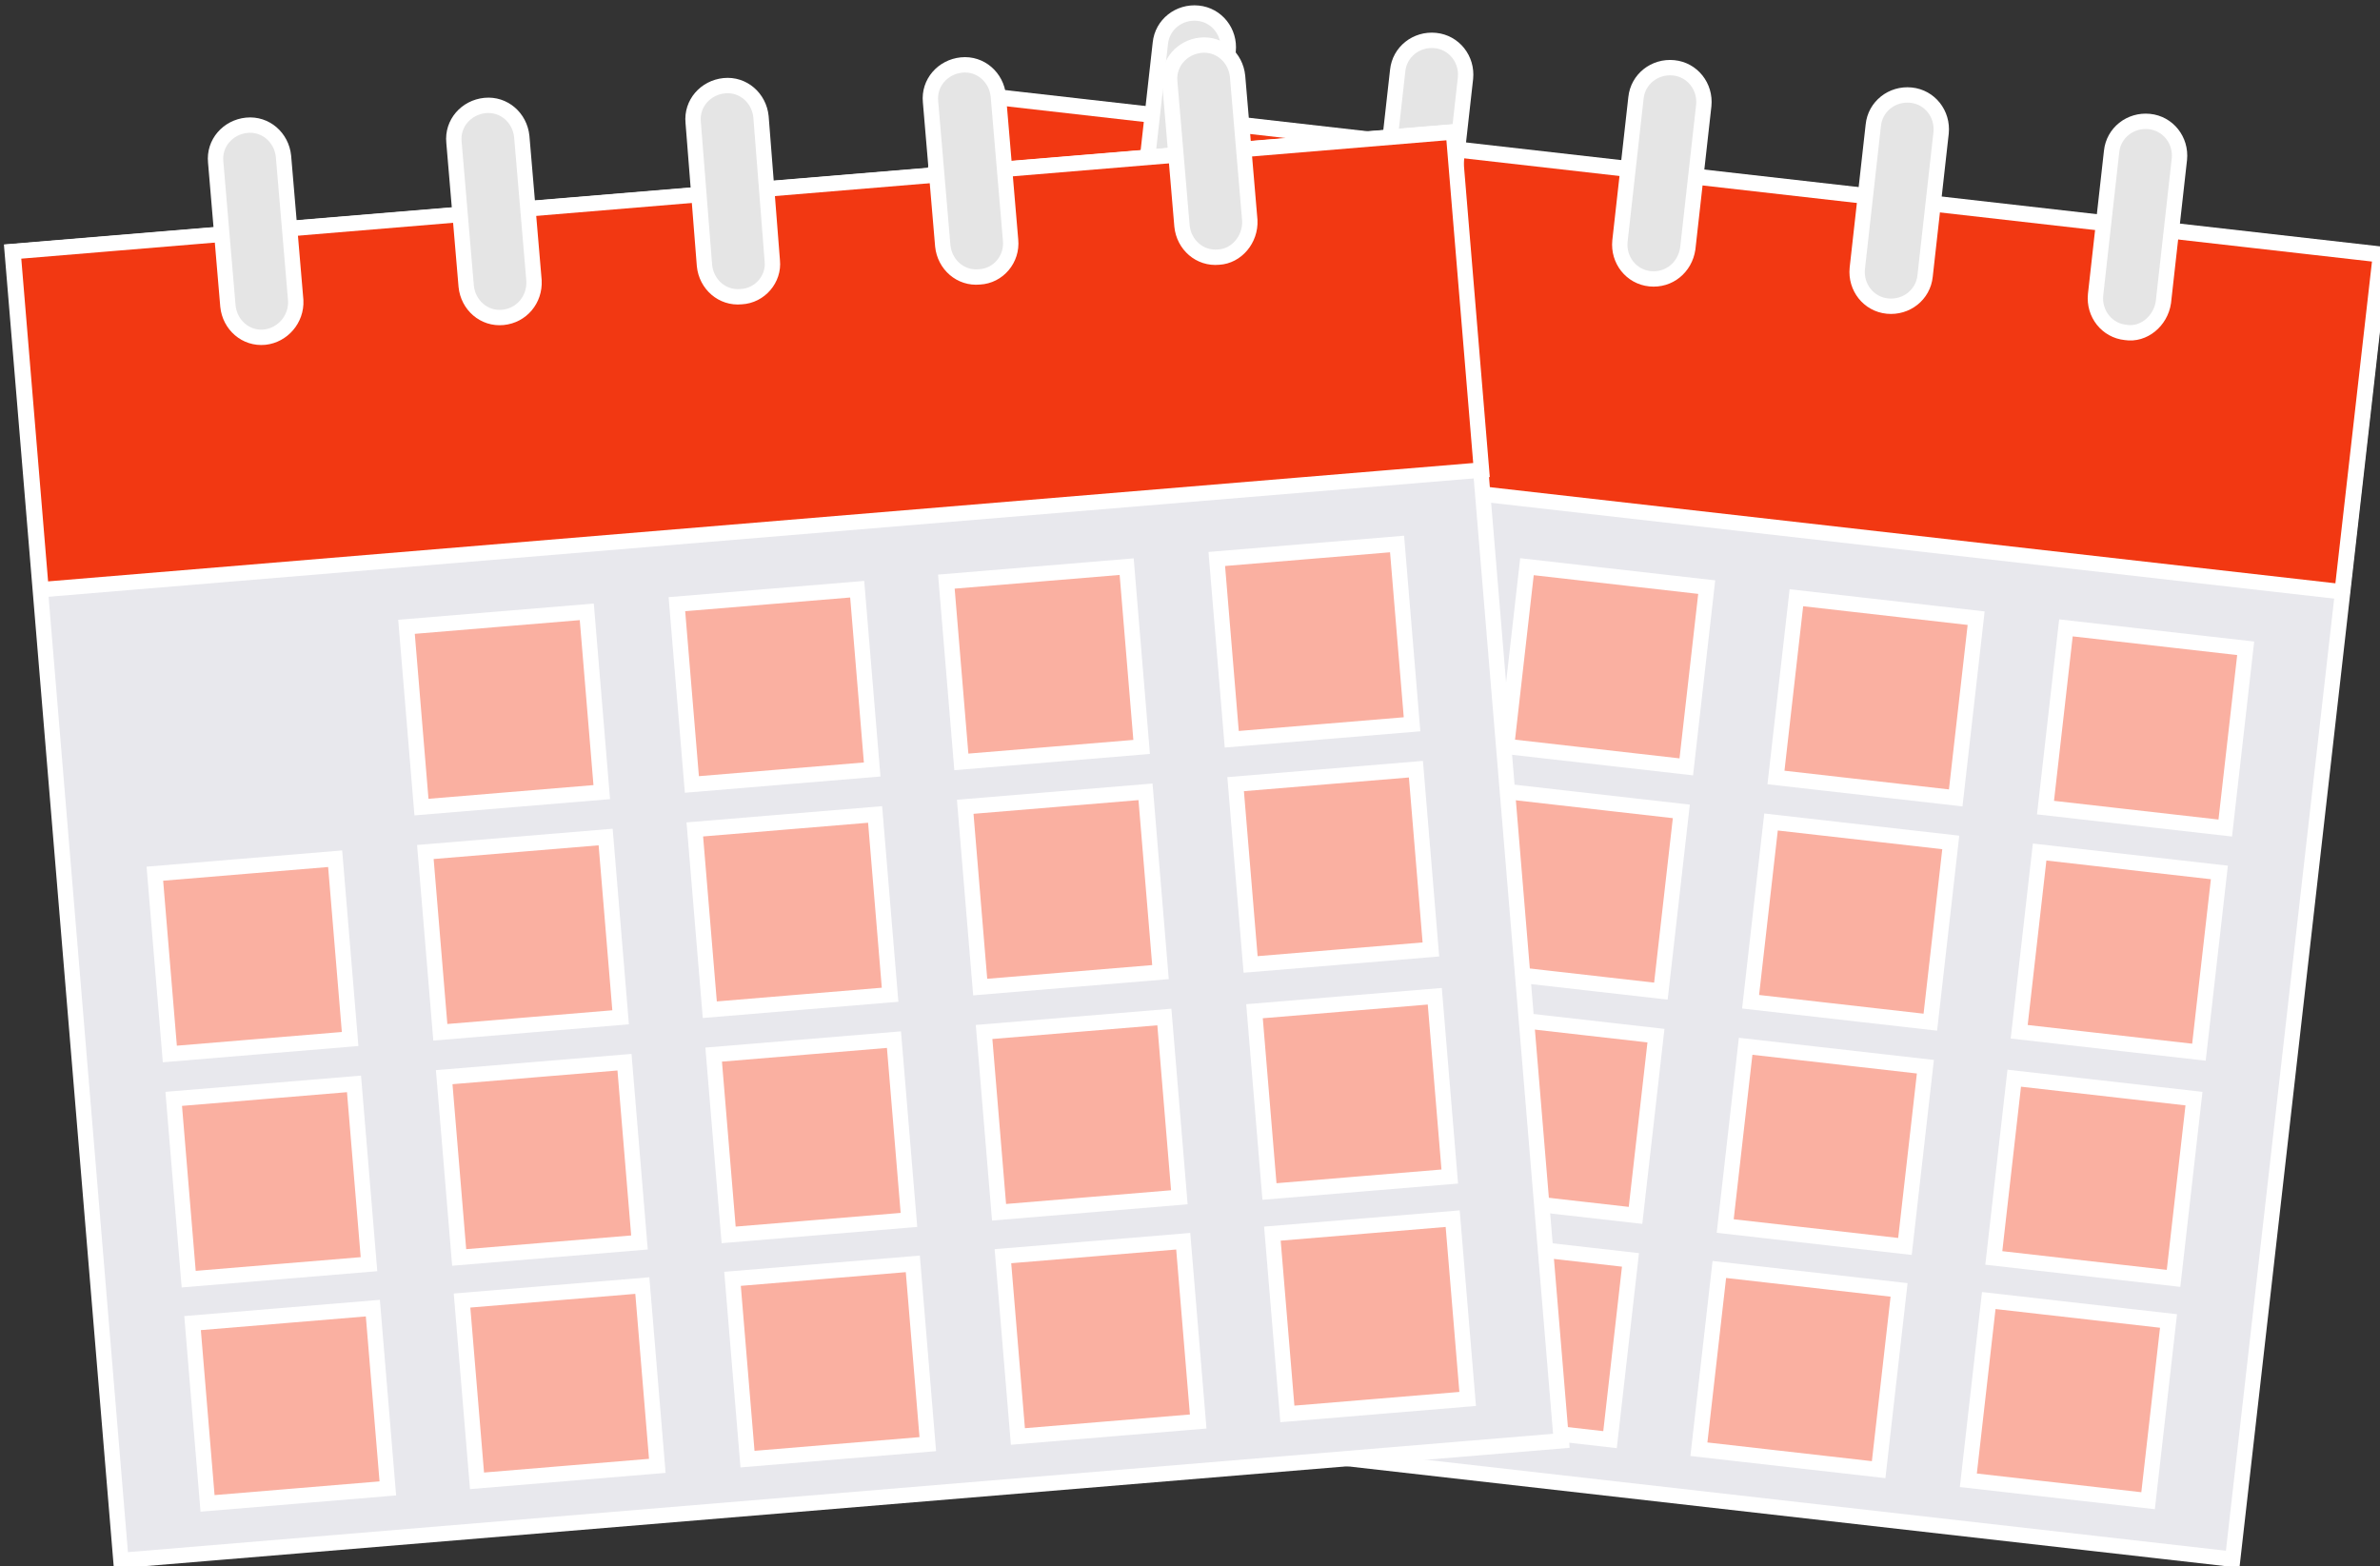 <?xml version="1.0" encoding="utf-8"?>
<!-- Generator: Adobe Illustrator 18.1.1, SVG Export Plug-In . SVG Version: 6.00 Build 0)  -->
<svg version="1.1" id="Layer_1" xmlns="http://www.w3.org/2000/svg" xmlns:xlink="http://www.w3.org/1999/xlink" x="0px" y="0px"
	 viewBox="0 0 252.7 166.3" enable-background="new 0 0 252.7 166.3" xml:space="preserve">
<rect x="0" y="0" width="252.7" height="166.3" fill="#333333" stroke="none"/>
<g>
	
		<rect x="91.9" y="17.9" transform="matrix(0.994 0.113 -0.113 0.994 11.006 -18.519)" fill="#E8E8ED" width="153.4" height="139.4"/>
	
		<rect x="91.9" y="17.9" transform="matrix(0.994 0.113 -0.113 0.994 11.006 -18.519)" fill="none" stroke="#FFFFFF" stroke-width="1.631" stroke-miterlimit="10" width="153.4" height="139.4"/>
	
		<rect x="97.7" y="18.3" transform="matrix(0.994 0.113 -0.113 0.994 5.225 -19.512)" fill="#F23812" width="153.4" height="36"/>
	
		<rect x="97.7" y="18.3" transform="matrix(0.994 0.113 -0.113 0.994 5.225 -19.512)" fill="none" stroke="#FFFFFF" stroke-width="1.631" stroke-miterlimit="10" width="153.4" height="36"/>
	<g>
		<path fill="#E5E5E5" d="M175.2,29.6c-2-0.2-3.4-2-3.2-4l1.7-15.2c0.2-2,2-3.4,4-3.2c2,0.2,3.4,2,3.2,4l-1.7,15.2
			C178.9,28.4,177.2,29.8,175.2,29.6"/>
		<path fill="none" stroke="#FFFFFF" stroke-width="1.631" stroke-miterlimit="10" d="M175.2,29.6c-2-0.2-3.4-2-3.2-4l1.7-15.2
			c0.2-2,2-3.4,4-3.2c2,0.2,3.4,2,3.2,4l-1.7,15.2C178.9,28.4,177.2,29.8,175.2,29.6z"/>
		<path fill="#E5E5E5" d="M149.9,26.7c-2-0.2-3.4-2-3.2-4l1.7-15.2c0.2-2,2-3.4,4-3.2c2,0.2,3.4,2,3.2,4l-1.7,15.2
			C153.7,25.5,151.9,26.9,149.9,26.7"/>
		<path fill="none" stroke="#FFFFFF" stroke-width="1.631" stroke-miterlimit="10" d="M149.9,26.7c-2-0.2-3.4-2-3.2-4l1.7-15.2
			c0.2-2,2-3.4,4-3.2c2,0.2,3.4,2,3.2,4l-1.7,15.2C153.7,25.5,151.9,26.9,149.9,26.7z"/>
		<path fill="#E5E5E5" d="M225.7,35.3c-2-0.2-3.4-2-3.2-4l1.7-15.2c0.2-2,2-3.4,4-3.2c2,0.2,3.4,2,3.2,4l-1.7,15.2
			C229.4,34.1,227.6,35.6,225.7,35.3"/>
		<path fill="none" stroke="#FFFFFF" stroke-width="1.631" stroke-miterlimit="10" d="M225.7,35.3c-2-0.2-3.4-2-3.2-4l1.7-15.2
			c0.2-2,2-3.4,4-3.2c2,0.2,3.4,2,3.2,4l-1.7,15.2C229.4,34.1,227.6,35.6,225.7,35.3z"/>
		<path fill="#E5E5E5" d="M200.4,32.5c-2-0.2-3.4-2-3.2-4l1.7-15.2c0.2-2,2-3.4,4-3.2c2,0.2,3.4,2,3.2,4l-1.7,15.2
			C204.2,31.3,202.4,32.7,200.4,32.5"/>
		<path fill="none" stroke="#FFFFFF" stroke-width="1.631" stroke-miterlimit="10" d="M200.4,32.5c-2-0.2-3.4-2-3.2-4l1.7-15.2
			c0.2-2,2-3.4,4-3.2c2,0.2,3.4,2,3.2,4l-1.7,15.2C204.2,31.3,202.4,32.7,200.4,32.5z"/>
		<path fill="#E5E5E5" d="M124.7,23.8c-2-0.2-3.4-2-3.2-4l1.7-15.2c0.2-2,2-3.4,4-3.2c2,0.2,3.4,2,3.2,4l-1.7,15.2
			C128.4,22.6,126.7,24.1,124.7,23.8"/>
		<path fill="none" stroke="#FFFFFF" stroke-width="1.631" stroke-miterlimit="10" d="M124.7,23.8c-2-0.2-3.4-2-3.2-4l1.7-15.2
			c0.2-2,2-3.4,4-3.2c2,0.2,3.4,2,3.2,4l-1.7,15.2C128.4,22.6,126.7,24.1,124.7,23.8z"/>
	</g>
	
		<rect x="132.3" y="57.9" transform="matrix(0.994 0.113 -0.113 0.994 8.556 -15.63)" fill="#FAB0A1" width="19.2" height="19.2"/>
	
		<rect x="132.3" y="57.9" transform="matrix(0.994 0.113 -0.113 0.994 8.556 -15.63)" fill="none" stroke="#FFFFFF" stroke-width="1.631" stroke-miterlimit="10" width="19.2" height="19.2"/>
	
		<rect x="160.9" y="61.2" transform="matrix(0.994 0.113 -0.113 0.994 9.109 -18.844)" fill="#FAB0A1" width="19.2" height="19.2"/>
	
		<rect x="160.9" y="61.2" transform="matrix(0.994 0.113 -0.113 0.994 9.109 -18.844)" fill="none" stroke="#FFFFFF" stroke-width="1.631" stroke-miterlimit="10" width="19.2" height="19.2"/>
	
		<rect x="189.5" y="64.5" transform="matrix(0.994 0.113 -0.113 0.994 9.661 -22.059)" fill="#FAB0A1" width="19.2" height="19.2"/>
	
		<rect x="189.5" y="64.5" transform="matrix(0.994 0.113 -0.113 0.994 9.661 -22.059)" fill="none" stroke="#FFFFFF" stroke-width="1.631" stroke-miterlimit="10" width="19.2" height="19.2"/>
	
		<rect x="218.1" y="67.7" transform="matrix(0.994 0.113 -0.113 0.994 10.213 -25.273)" fill="#FAB0A1" width="19.2" height="19.2"/>
	
		<rect x="218.1" y="67.7" transform="matrix(0.994 0.113 -0.113 0.994 10.213 -25.273)" fill="none" stroke="#FFFFFF" stroke-width="1.631" stroke-miterlimit="10" width="19.2" height="19.2"/>
	
		<rect x="101" y="78.5" transform="matrix(0.994 0.113 -0.113 0.994 10.683 -11.955)" fill="#FAB0A1" width="19.2" height="19.2"/>
	
		<rect x="101" y="78.5" transform="matrix(0.994 0.113 -0.113 0.994 10.683 -11.955)" fill="none" stroke="#FFFFFF" stroke-width="1.631" stroke-miterlimit="10" width="19.2" height="19.2"/>
	
		<rect x="129.6" y="81.8" transform="matrix(0.994 0.113 -0.113 0.994 11.235 -15.169)" fill="#FAB0A1" width="19.2" height="19.2"/>
	
		<rect x="129.6" y="81.8" transform="matrix(0.994 0.113 -0.113 0.994 11.235 -15.169)" fill="none" stroke="#FFFFFF" stroke-width="1.631" stroke-miterlimit="10" width="19.2" height="19.2"/>
	
		<rect x="158.2" y="85" transform="matrix(0.994 0.113 -0.113 0.994 11.787 -18.384)" fill="#FAB0A1" width="19.2" height="19.2"/>
	
		<rect x="158.2" y="85" transform="matrix(0.994 0.113 -0.113 0.994 11.787 -18.384)" fill="none" stroke="#FFFFFF" stroke-width="1.631" stroke-miterlimit="10" width="19.2" height="19.2"/>
	
		<rect x="186.8" y="88.3" transform="matrix(0.994 0.113 -0.113 0.994 12.34 -21.599)" fill="#FAB0A1" width="19.2" height="19.2"/>
	
		<rect x="186.8" y="88.3" transform="matrix(0.994 0.113 -0.113 0.994 12.34 -21.599)" fill="none" stroke="#FFFFFF" stroke-width="1.631" stroke-miterlimit="10" width="19.2" height="19.2"/>
	
		<rect x="215.3" y="91.5" transform="matrix(0.994 0.113 -0.113 0.994 12.892 -24.813)" fill="#FAB0A1" width="19.2" height="19.2"/>
	
		<rect x="215.3" y="91.5" transform="matrix(0.994 0.113 -0.113 0.994 12.892 -24.813)" fill="none" stroke="#FFFFFF" stroke-width="1.631" stroke-miterlimit="10" width="19.2" height="19.2"/>
	
		<rect x="98.3" y="102.3" transform="matrix(0.994 0.113 -0.113 0.994 13.361 -11.495)" fill="#FAB0A1" width="19.2" height="19.2"/>
	
		<rect x="98.3" y="102.3" transform="matrix(0.994 0.113 -0.113 0.994 13.361 -11.495)" fill="none" stroke="#FFFFFF" stroke-width="1.631" stroke-miterlimit="10" width="19.2" height="19.2"/>
	
		<rect x="126.9" y="105.6" transform="matrix(0.994 0.113 -0.113 0.994 13.914 -14.709)" fill="#FAB0A1" width="19.2" height="19.2"/>
	
		<rect x="126.9" y="105.6" transform="matrix(0.994 0.113 -0.113 0.994 13.914 -14.709)" fill="none" stroke="#FFFFFF" stroke-width="1.631" stroke-miterlimit="10" width="19.2" height="19.2"/>
	
		<rect x="155.5" y="108.8" transform="matrix(0.994 0.113 -0.113 0.994 14.466 -17.924)" fill="#FAB0A1" width="19.2" height="19.2"/>
	
		<rect x="155.5" y="108.8" transform="matrix(0.994 0.113 -0.113 0.994 14.466 -17.924)" fill="none" stroke="#FFFFFF" stroke-width="1.631" stroke-miterlimit="10" width="19.2" height="19.2"/>
	
		<rect x="184.1" y="112.1" transform="matrix(0.994 0.113 -0.113 0.994 15.018 -21.138)" fill="#FAB0A1" width="19.2" height="19.2"/>
	
		<rect x="184.1" y="112.1" transform="matrix(0.994 0.113 -0.113 0.994 15.018 -21.138)" fill="none" stroke="#FFFFFF" stroke-width="1.631" stroke-miterlimit="10" width="19.2" height="19.2"/>
	
		<rect x="95.6" y="126" transform="matrix(0.994 0.113 -0.113 0.994 16.029 -11.036)" fill="#FAB0A1" width="19.2" height="19.2"/>
	
		<rect x="95.6" y="126" transform="matrix(0.994 0.113 -0.113 0.994 16.029 -11.036)" fill="none" stroke="#FFFFFF" stroke-width="1.631" stroke-miterlimit="10" width="19.2" height="19.2"/>
	
		<rect x="124.2" y="129.3" transform="matrix(0.994 0.113 -0.113 0.994 16.582 -14.251)" fill="#FAB0A1" width="19.2" height="19.2"/>
	
		<rect x="124.2" y="129.3" transform="matrix(0.994 0.113 -0.113 0.994 16.582 -14.251)" fill="none" stroke="#FFFFFF" stroke-width="1.631" stroke-miterlimit="10" width="19.2" height="19.2"/>
	
		<rect x="152.8" y="132.6" transform="matrix(0.994 0.113 -0.113 0.994 17.134 -17.465)" fill="#FAB0A1" width="19.2" height="19.2"/>
	
		<rect x="152.8" y="132.6" transform="matrix(0.994 0.113 -0.113 0.994 17.134 -17.465)" fill="none" stroke="#FFFFFF" stroke-width="1.631" stroke-miterlimit="10" width="19.2" height="19.2"/>
	
		<rect x="181.3" y="135.8" transform="matrix(0.994 0.113 -0.113 0.994 17.686 -20.68)" fill="#FAB0A1" width="19.2" height="19.2"/>
	
		<rect x="181.3" y="135.8" transform="matrix(0.994 0.113 -0.113 0.994 17.686 -20.68)" fill="none" stroke="#FFFFFF" stroke-width="1.631" stroke-miterlimit="10" width="19.2" height="19.2"/>
	
		<rect x="209.9" y="139.1" transform="matrix(0.994 0.113 -0.113 0.994 18.239 -23.894)" fill="#FAB0A1" width="19.2" height="19.2"/>
	
		<rect x="209.9" y="139.1" transform="matrix(0.994 0.113 -0.113 0.994 18.239 -23.894)" fill="none" stroke="#FFFFFF" stroke-width="1.631" stroke-miterlimit="10" width="19.2" height="19.2"/>
	
		<rect x="212.6" y="115.5" transform="matrix(0.994 0.113 -0.113 0.994 15.592 -24.349)" fill="#FAB0A1" width="19.2" height="19.2"/>
	
		<rect x="212.6" y="115.5" transform="matrix(0.994 0.113 -0.113 0.994 15.592 -24.349)" fill="none" stroke="#FFFFFF" stroke-width="1.631" stroke-miterlimit="10" width="19.2" height="19.2"/>
	
		<rect x="6.8" y="20.1" transform="matrix(0.997 -8.280605e-002 8.280605e-002 0.997 -7.149 7.227)" fill="#E8E8ED" width="153.4" height="139.4"/>
	
		<rect x="6.8" y="20.1" transform="matrix(0.997 -8.280605e-002 8.280605e-002 0.997 -7.149 7.227)" fill="none" stroke="#FFFFFF" stroke-width="1.631" stroke-miterlimit="10" width="153.4" height="139.4"/>
	
		<rect x="2.6" y="20.3" transform="matrix(0.997 -8.280605e-002 8.280605e-002 0.997 -2.894 6.695)" fill="#F23812" width="153.4" height="36"/>
	
		<rect x="2.6" y="20.3" transform="matrix(0.997 -8.280605e-002 8.280605e-002 0.997 -2.894 6.695)" fill="none" stroke="#FFFFFF" stroke-width="1.631" stroke-miterlimit="10" width="153.4" height="36"/>
	<g>
		<path fill="#E5E5E5" d="M78.7,31.5c-2,0.2-3.7-1.3-3.9-3.3L73.6,13c-0.2-2,1.3-3.7,3.3-3.9c2-0.2,3.7,1.3,3.9,3.3L82,27.7
			C82.2,29.6,80.7,31.4,78.7,31.5"/>
		<path fill="none" stroke="#FFFFFF" stroke-width="1.631" stroke-miterlimit="10" d="M78.7,31.5c-2,0.2-3.7-1.3-3.9-3.3L73.6,13
			c-0.2-2,1.3-3.7,3.3-3.9c2-0.2,3.7,1.3,3.9,3.3L82,27.7C82.2,29.6,80.7,31.4,78.7,31.5z"/>
		<path fill="#E5E5E5" d="M53.4,33.7c-2,0.2-3.7-1.3-3.9-3.3l-1.3-15.3c-0.2-2,1.3-3.7,3.3-3.9c2-0.2,3.7,1.3,3.9,3.3l1.3,15.3
			C56.8,31.8,55.4,33.5,53.4,33.7"/>
		<path fill="none" stroke="#FFFFFF" stroke-width="1.631" stroke-miterlimit="10" d="M53.4,33.7c-2,0.2-3.7-1.3-3.9-3.3l-1.3-15.3
			c-0.2-2,1.3-3.7,3.3-3.9c2-0.2,3.7,1.3,3.9,3.3l1.3,15.3C56.8,31.8,55.4,33.5,53.4,33.7z"/>
		<path fill="#E5E5E5" d="M129.4,27.3c-2,0.2-3.7-1.3-3.9-3.3l-1.3-15.3c-0.2-2,1.3-3.7,3.3-3.9c2-0.2,3.7,1.3,3.9,3.3l1.3,15.3
			C132.8,25.4,131.3,27.2,129.4,27.3"/>
		<path fill="none" stroke="#FFFFFF" stroke-width="1.631" stroke-miterlimit="10" d="M129.4,27.3c-2,0.2-3.7-1.3-3.9-3.3l-1.3-15.3
			c-0.2-2,1.3-3.7,3.3-3.9c2-0.2,3.7,1.3,3.9,3.3l1.3,15.3C132.8,25.4,131.3,27.2,129.4,27.3z"/>
		<path fill="#E5E5E5" d="M104,29.4c-2,0.2-3.7-1.3-3.9-3.3l-1.3-15.3c-0.2-2,1.3-3.7,3.3-3.9c2-0.2,3.7,1.3,3.9,3.3l1.3,15.3
			C107.5,27.5,106,29.3,104,29.4"/>
		<path fill="none" stroke="#FFFFFF" stroke-width="1.631" stroke-miterlimit="10" d="M104,29.4c-2,0.2-3.7-1.3-3.9-3.3l-1.3-15.3
			c-0.2-2,1.3-3.7,3.3-3.9c2-0.2,3.7,1.3,3.9,3.3l1.3,15.3C107.5,27.5,106,29.3,104,29.4z"/>
		<path fill="#E5E5E5" d="M28.1,35.8c-2,0.2-3.7-1.3-3.9-3.3l-1.3-15.3c-0.2-2,1.3-3.7,3.3-3.9c2-0.2,3.7,1.3,3.9,3.3l1.3,15.3
			C31.5,33.9,30,35.6,28.1,35.8"/>
		<path fill="none" stroke="#FFFFFF" stroke-width="1.631" stroke-miterlimit="10" d="M28.1,35.8c-2,0.2-3.7-1.3-3.9-3.3l-1.3-15.3
			c-0.2-2,1.3-3.7,3.3-3.9c2-0.2,3.7,1.3,3.9,3.3l1.3,15.3C31.5,33.9,30,35.6,28.1,35.8z"/>
	</g>
	
		<rect x="43.9" y="65.7" transform="matrix(0.997 -8.281054e-002 8.281054e-002 0.997 -6.049 4.687)" fill="#FAB0A1" width="19.2" height="19.2"/>
	
		<rect x="43.9" y="65.7" transform="matrix(0.997 -8.281054e-002 8.281054e-002 0.997 -6.049 4.687)" fill="none" stroke="#FFFFFF" stroke-width="1.631" stroke-miterlimit="10" width="19.2" height="19.2"/>
	
		<rect x="72.6" y="63.3" transform="matrix(0.997 -8.281054e-002 8.281054e-002 0.997 -5.753 7.053)" fill="#FAB0A1" width="19.2" height="19.2"/>
	
		<rect x="72.6" y="63.3" transform="matrix(0.997 -8.281054e-002 8.281054e-002 0.997 -5.753 7.053)" fill="none" stroke="#FFFFFF" stroke-width="1.631" stroke-miterlimit="10" width="19.2" height="19.2"/>
	
		<rect x="101.2" y="60.9" transform="matrix(0.997 -8.281054e-002 8.281054e-002 0.997 -5.457 9.419)" fill="#FAB0A1" width="19.2" height="19.2"/>
	
		<rect x="101.2" y="60.9" transform="matrix(0.997 -8.281054e-002 8.281054e-002 0.997 -5.457 9.419)" fill="none" stroke="#FFFFFF" stroke-width="1.631" stroke-miterlimit="10" width="19.2" height="19.2"/>
	
		<rect x="129.9" y="58.5" transform="matrix(0.997 -8.281054e-002 8.281054e-002 0.997 -5.162 11.784)" fill="#FAB0A1" width="19.2" height="19.2"/>
	
		<rect x="129.9" y="58.5" transform="matrix(0.997 -8.281054e-002 8.281054e-002 0.997 -5.162 11.784)" fill="none" stroke="#FFFFFF" stroke-width="1.631" stroke-miterlimit="10" width="19.2" height="19.2"/>
	
		<rect x="17.2" y="91.9" transform="matrix(0.997 -8.281054e-002 8.281054e-002 0.997 -8.316 2.568)" fill="#FAB0A1" width="19.2" height="19.2"/>
	
		<rect x="17.2" y="91.9" transform="matrix(0.997 -8.281054e-002 8.281054e-002 0.997 -8.316 2.568)" fill="none" stroke="#FFFFFF" stroke-width="1.631" stroke-miterlimit="10" width="19.2" height="19.2"/>
	
		<rect x="45.9" y="89.6" transform="matrix(0.997 -8.281054e-002 8.281054e-002 0.997 -8.02 4.934)" fill="#FAB0A1" width="19.2" height="19.2"/>
	
		<rect x="45.9" y="89.6" transform="matrix(0.997 -8.281054e-002 8.281054e-002 0.997 -8.02 4.934)" fill="none" stroke="#FFFFFF" stroke-width="1.631" stroke-miterlimit="10" width="19.2" height="19.2"/>
	
		<rect x="74.5" y="87.2" transform="matrix(0.997 -8.281054e-002 8.281054e-002 0.997 -7.724 7.299)" fill="#FAB0A1" width="19.2" height="19.2"/>
	
		<rect x="74.5" y="87.2" transform="matrix(0.997 -8.281054e-002 8.281054e-002 0.997 -7.724 7.299)" fill="none" stroke="#FFFFFF" stroke-width="1.631" stroke-miterlimit="10" width="19.2" height="19.2"/>
	
		<rect x="103.2" y="84.8" transform="matrix(0.997 -8.281054e-002 8.281054e-002 0.997 -7.429 9.665)" fill="#FAB0A1" width="19.2" height="19.2"/>
	
		<rect x="103.2" y="84.8" transform="matrix(0.997 -8.281054e-002 8.281054e-002 0.997 -7.429 9.665)" fill="none" stroke="#FFFFFF" stroke-width="1.631" stroke-miterlimit="10" width="19.2" height="19.2"/>
	
		<rect x="131.9" y="82.4" transform="matrix(0.997 -8.281054e-002 8.281054e-002 0.997 -7.133 12.031)" fill="#FAB0A1" width="19.2" height="19.2"/>
	
		<rect x="131.9" y="82.4" transform="matrix(0.997 -8.281054e-002 8.281054e-002 0.997 -7.133 12.031)" fill="none" stroke="#FFFFFF" stroke-width="1.631" stroke-miterlimit="10" width="19.2" height="19.2"/>
	
		<rect x="19.2" y="115.8" transform="matrix(0.997 -8.281054e-002 8.281054e-002 0.997 -10.287 2.814)" fill="#FAB0A1" width="19.2" height="19.2"/>
	
		<rect x="19.2" y="115.8" transform="matrix(0.997 -8.281054e-002 8.281054e-002 0.997 -10.287 2.814)" fill="none" stroke="#FFFFFF" stroke-width="1.631" stroke-miterlimit="10" width="19.2" height="19.2"/>
	
		<rect x="47.9" y="113.5" transform="matrix(0.997 -8.281054e-002 8.281054e-002 0.997 -9.992 5.18)" fill="#FAB0A1" width="19.2" height="19.2"/>
	
		<rect x="47.9" y="113.5" transform="matrix(0.997 -8.281054e-002 8.281054e-002 0.997 -9.992 5.18)" fill="none" stroke="#FFFFFF" stroke-width="1.631" stroke-miterlimit="10" width="19.2" height="19.2"/>
	
		<rect x="76.5" y="111.1" transform="matrix(0.997 -8.281054e-002 8.281054e-002 0.997 -9.696 7.546)" fill="#FAB0A1" width="19.2" height="19.2"/>
	
		<rect x="76.5" y="111.1" transform="matrix(0.997 -8.281054e-002 8.281054e-002 0.997 -9.696 7.546)" fill="none" stroke="#FFFFFF" stroke-width="1.631" stroke-miterlimit="10" width="19.2" height="19.2"/>
	
		<rect x="105.2" y="108.7" transform="matrix(0.997 -8.281054e-002 8.281054e-002 0.997 -9.4 9.912)" fill="#FAB0A1" width="19.2" height="19.2"/>
	
		<rect x="105.2" y="108.7" transform="matrix(0.997 -8.281054e-002 8.281054e-002 0.997 -9.4 9.912)" fill="none" stroke="#FFFFFF" stroke-width="1.631" stroke-miterlimit="10" width="19.2" height="19.2"/>
	
		<rect x="21.2" y="139.6" transform="matrix(0.997 -8.281054e-002 8.281054e-002 0.997 -12.251 3.06)" fill="#FAB0A1" width="19.2" height="19.2"/>
	
		<rect x="21.2" y="139.6" transform="matrix(0.997 -8.281054e-002 8.281054e-002 0.997 -12.251 3.06)" fill="none" stroke="#FFFFFF" stroke-width="1.631" stroke-miterlimit="10" width="19.2" height="19.2"/>
	
		<rect x="49.8" y="137.2" transform="matrix(0.997 -8.281054e-002 8.281054e-002 0.997 -11.955 5.426)" fill="#FAB0A1" width="19.2" height="19.2"/>
	
		<rect x="49.8" y="137.2" transform="matrix(0.997 -8.281054e-002 8.281054e-002 0.997 -11.955 5.426)" fill="none" stroke="#FFFFFF" stroke-width="1.631" stroke-miterlimit="10" width="19.2" height="19.2"/>
	
		<rect x="78.5" y="134.9" transform="matrix(0.997 -8.281054e-002 8.281054e-002 0.997 -11.659 7.791)" fill="#FAB0A1" width="19.2" height="19.2"/>
	
		<rect x="78.5" y="134.9" transform="matrix(0.997 -8.281054e-002 8.281054e-002 0.997 -11.659 7.791)" fill="none" stroke="#FFFFFF" stroke-width="1.631" stroke-miterlimit="10" width="19.2" height="19.2"/>
	
		<rect x="107.2" y="132.5" transform="matrix(0.997 -8.281054e-002 8.281054e-002 0.997 -11.364 10.157)" fill="#FAB0A1" width="19.2" height="19.2"/>
	
		<rect x="107.2" y="132.5" transform="matrix(0.997 -8.281054e-002 8.281054e-002 0.997 -11.364 10.157)" fill="none" stroke="#FFFFFF" stroke-width="1.631" stroke-miterlimit="10" width="19.2" height="19.2"/>
	
		<rect x="135.8" y="130.1" transform="matrix(0.997 -8.281054e-002 8.281054e-002 0.997 -11.068 12.523)" fill="#FAB0A1" width="19.2" height="19.2"/>
	
		<rect x="135.8" y="130.1" transform="matrix(0.997 -8.281054e-002 8.281054e-002 0.997 -11.068 12.523)" fill="none" stroke="#FFFFFF" stroke-width="1.631" stroke-miterlimit="10" width="19.2" height="19.2"/>
	
		<rect x="133.9" y="106.5" transform="matrix(0.997 -8.281054e-002 8.281054e-002 0.997 -9.12 12.279)" fill="#FAB0A1" width="19.2" height="19.2"/>
	
		<rect x="133.9" y="106.5" transform="matrix(0.997 -8.281054e-002 8.281054e-002 0.997 -9.12 12.279)" fill="none" stroke="#FFFFFF" stroke-width="1.631" stroke-miterlimit="10" width="19.2" height="19.2"/>
</g>
</svg>
